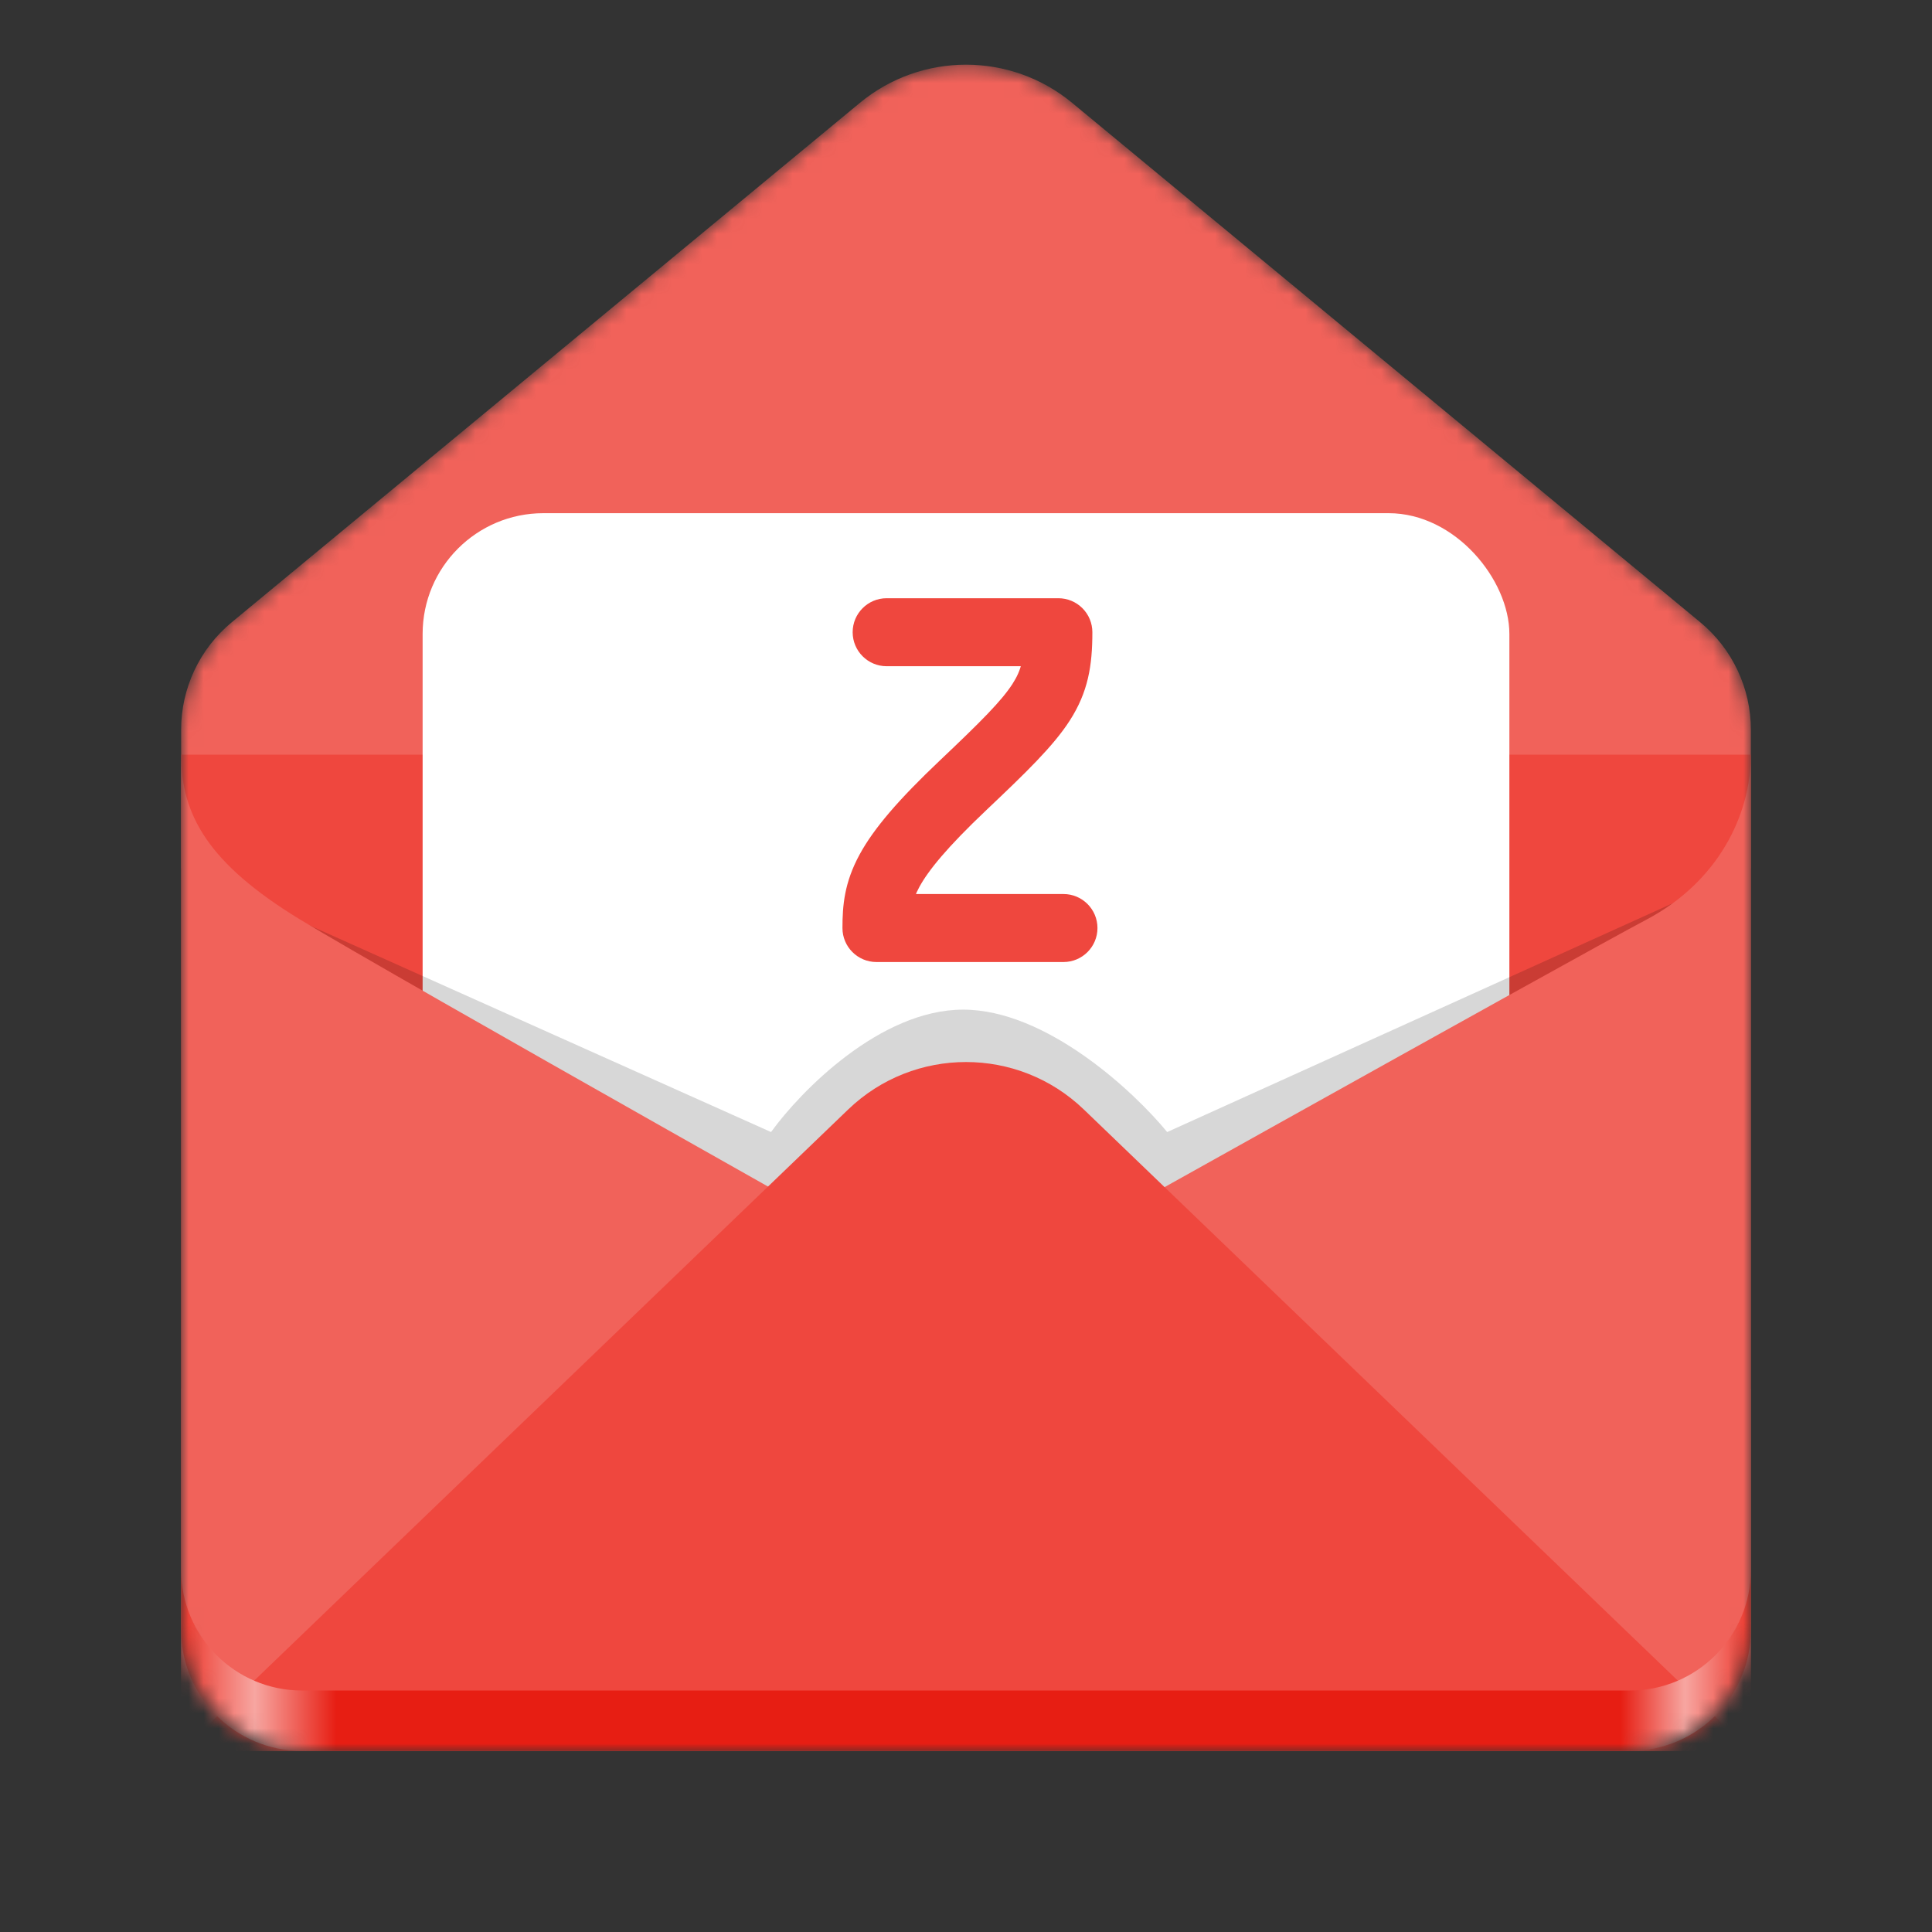 <svg width="128" height="128" viewBox="0 0 128 128" fill="none" xmlns="http://www.w3.org/2000/svg">
<rect x="0" y="0" width="128" height="128" fill="#333333" stroke="none"/>
<mask id="mask0" mask-type="alpha" maskUnits="userSpaceOnUse" x="12" y="4" width="104" height="112">
<path d="M12 48.347C12 45.594 13.228 42.984 15.35 41.23L56.966 6.817C61.048 3.441 66.952 3.441 71.034 6.817L112.648 41.228C114.771 42.984 116 45.595 116 48.349V107.665C116 112.268 112.268 116 107.665 116H20.335C15.732 116 12 112.268 12 107.665V48.347Z" fill="#F1625A"/>
</mask>
<g mask="url(#mask0)">
<path d="M12 48.347C12 45.594 13.228 42.984 15.35 41.23L56.966 6.817C61.048 3.441 66.952 3.441 71.034 6.817L112.648 41.228C114.771 42.984 116 45.595 116 48.349V107.665C116 112.268 112.268 116 107.665 116H20.335C15.732 116 12 112.268 12 107.665V48.347Z" fill="#F1625A"/>
<rect x="12" y="50" width="104" height="66" fill="#EF473E"/>
<rect x="28" y="34" width="72" height="62" rx="8" fill="white"/>
<path d="M77.328 75.001L116 57.5V92.009H12V57.5L51.084 75.001C53.037 72.298 58.315 66.891 63.812 66.891C69.309 66.891 75.113 72.298 77.328 75.001Z" fill="black" fill-opacity="0.16"/>
<path d="M19.884 60.922C13.802 57.215 12 54 12 50V116H116V50C116 54 113.822 58.421 109.091 60.922C104.36 63.422 64 86 64 86C64 86 25.967 64.628 19.884 60.922Z" fill="#F1625A"/>
<path d="M56.193 73.507L12 116H116L71.807 73.507C67.447 69.314 60.553 69.314 56.193 73.507Z" fill="#EF473E"/>
<path d="M58.743 39.634C57.499 39.634 56.491 40.642 56.491 41.886C56.491 43.13 57.499 44.139 58.743 44.139V39.634ZM70.12 41.886H72.372C72.372 41.289 72.135 40.716 71.712 40.294C71.29 39.871 70.717 39.634 70.12 39.634V41.886ZM58.068 61.485L55.815 61.485C55.815 62.729 56.824 63.737 58.068 63.737V61.485ZM70.457 63.737C71.701 63.737 72.71 62.729 72.71 61.485C72.71 60.241 71.701 59.232 70.457 59.232V63.737ZM58.743 41.886C58.743 44.139 58.743 44.139 58.743 44.139C58.743 44.139 58.744 44.139 58.744 44.139C58.788 44.139 58.7 44.139 58.745 44.139C58.832 44.139 58.66 44.139 58.748 44.139C58.915 44.139 58.59 44.139 58.76 44.139C58.919 44.139 58.619 44.139 58.781 44.139C58.932 44.139 58.655 44.139 58.809 44.139C58.953 44.139 58.699 44.139 58.846 44.139C58.982 44.139 58.751 44.139 58.89 44.139C59.019 44.139 58.81 44.139 58.942 44.139C59.064 44.139 58.876 44.139 59.001 44.139C59.117 44.139 58.95 44.139 59.068 44.139C59.177 44.139 59.03 44.139 59.142 44.139C59.34 44.139 59.104 44.139 59.311 44.139C59.485 44.139 59.323 44.139 59.507 44.139C59.66 44.139 59.567 44.139 59.729 44.139C60.106 44.139 60.358 44.139 60.858 44.139C60.976 44.139 61.407 44.139 61.551 44.139C61.625 44.139 62.223 44.139 62.32 44.139C62.346 44.139 62.698 44.139 62.729 44.139C62.747 44.139 63.13 44.139 63.154 44.139C63.165 44.139 63.577 44.139 63.593 44.139C63.599 44.139 64.035 44.139 64.045 44.139C64.046 44.139 64.504 44.139 64.51 44.139C64.51 44.139 64.627 44.139 64.628 44.139C64.638 44.139 64.647 44.139 64.657 44.139C64.667 44.139 64.677 44.139 64.687 44.139C64.697 44.139 64.707 44.139 64.717 44.139C64.727 44.139 64.736 44.139 64.746 44.139C64.756 44.139 64.766 44.139 64.776 44.139C64.786 44.139 64.796 44.139 64.806 44.139C64.816 44.139 64.826 44.139 64.836 44.139C64.846 44.139 64.856 44.139 64.866 44.139C64.876 44.139 64.885 44.139 64.895 44.139C64.906 44.139 64.915 44.139 64.925 44.139C64.936 44.139 64.945 44.139 64.956 44.139C64.966 44.139 64.975 44.139 64.986 44.139C64.996 44.139 65.006 44.139 65.016 44.139C65.026 44.139 65.036 44.139 65.046 44.139C65.056 44.139 65.066 44.139 65.076 44.139C65.086 44.139 65.096 44.139 65.106 44.139C65.116 44.139 65.126 44.139 65.136 44.139C65.146 44.139 65.156 44.139 65.167 44.139C65.177 44.139 65.187 44.139 65.197 44.139C65.207 44.139 65.217 44.139 65.227 44.139C65.237 44.139 65.248 44.139 65.258 44.139C65.268 44.139 65.278 44.139 65.288 44.139C65.298 44.139 65.308 44.139 65.319 44.139C65.329 44.139 65.339 44.139 65.349 44.139C65.359 44.139 65.369 44.139 65.379 44.139C65.39 44.139 65.4 44.139 65.41 44.139C65.42 44.139 65.43 44.139 65.441 44.139C65.451 44.139 65.461 44.139 65.471 44.139C65.481 44.139 65.492 44.139 65.502 44.139C65.512 44.139 65.522 44.139 65.533 44.139C65.543 44.139 65.553 44.139 65.563 44.139C65.574 44.139 65.584 44.139 65.594 44.139C65.605 44.139 65.615 44.139 65.625 44.139C65.635 44.139 65.646 44.139 65.656 44.139C65.666 44.139 65.677 44.139 65.687 44.139C65.697 44.139 65.707 44.139 65.718 44.139C65.728 44.139 65.738 44.139 65.749 44.139C65.759 44.139 65.769 44.139 65.78 44.139C65.79 44.139 65.8 44.139 65.811 44.139C65.821 44.139 65.831 44.139 65.842 44.139C65.852 44.139 65.862 44.139 65.873 44.139C65.883 44.139 65.893 44.139 65.904 44.139C65.914 44.139 65.925 44.139 65.935 44.139C65.945 44.139 65.956 44.139 65.966 44.139C65.977 44.139 65.987 44.139 65.997 44.139C66.008 44.139 66.018 44.139 66.029 44.139C66.039 44.139 66.049 44.139 66.06 44.139C66.07 44.139 66.081 44.139 66.091 44.139C66.102 44.139 66.112 44.139 66.122 44.139C66.133 44.139 66.143 44.139 66.154 44.139C66.164 44.139 66.175 44.139 66.185 44.139C66.196 44.139 66.206 44.139 66.217 44.139C66.227 44.139 66.237 44.139 66.248 44.139C66.258 44.139 66.269 44.139 66.279 44.139C66.29 44.139 66.3 44.139 66.311 44.139C66.322 44.139 66.332 44.139 66.343 44.139C66.353 44.139 66.364 44.139 66.374 44.139C66.385 44.139 66.395 44.139 66.406 44.139C66.416 44.139 66.427 44.139 66.437 44.139C66.448 44.139 66.458 44.139 66.469 44.139C66.479 44.139 66.49 44.139 66.501 44.139C66.511 44.139 66.522 44.139 66.532 44.139C66.543 44.139 66.553 44.139 66.564 44.139C66.575 44.139 66.585 44.139 66.596 44.139C66.606 44.139 66.617 44.139 66.627 44.139C66.638 44.139 66.649 44.139 66.659 44.139C66.67 44.139 66.68 44.139 66.691 44.139C66.702 44.139 66.712 44.139 66.723 44.139C66.734 44.139 66.744 44.139 66.755 44.139C66.765 44.139 66.776 44.139 66.787 44.139C66.797 44.139 66.808 44.139 66.819 44.139C66.829 44.139 66.84 44.139 66.85 44.139C66.861 44.139 66.872 44.139 66.882 44.139C66.893 44.139 66.904 44.139 66.914 44.139C66.925 44.139 66.936 44.139 66.946 44.139C66.957 44.139 66.968 44.139 66.978 44.139C66.989 44.139 67 44.139 67.01 44.139C67.021 44.139 67.032 44.139 67.043 44.139C67.053 44.139 67.064 44.139 67.075 44.139C67.085 44.139 67.096 44.139 67.107 44.139C67.118 44.139 67.128 44.139 67.139 44.139C67.15 44.139 67.16 44.139 67.171 44.139C67.182 44.139 67.192 44.139 67.203 44.139C67.214 44.139 67.225 44.139 67.235 44.139C67.246 44.139 67.257 44.139 67.268 44.139C67.278 44.139 67.289 44.139 67.3 44.139C67.311 44.139 67.321 44.139 67.332 44.139C67.343 44.139 67.354 44.139 67.364 44.139C67.375 44.139 67.386 44.139 67.397 44.139C67.407 44.139 67.418 44.139 67.429 44.139C67.44 44.139 67.451 44.139 67.461 44.139C67.472 44.139 67.483 44.139 67.494 44.139C67.504 44.139 67.515 44.139 67.526 44.139C67.537 44.139 67.548 44.139 67.558 44.139C67.569 44.139 67.58 44.139 67.591 44.139C67.602 44.139 67.612 44.139 67.623 44.139C67.634 44.139 67.645 44.139 67.656 44.139C67.667 44.139 67.677 44.139 67.688 44.139C67.699 44.139 67.71 44.139 67.721 44.139C67.732 44.139 67.742 44.139 67.753 44.139C67.764 44.139 67.775 44.139 67.786 44.139C67.797 44.139 67.807 44.139 67.818 44.139C67.829 44.139 67.84 44.139 67.851 44.139C67.862 44.139 67.873 44.139 67.883 44.139C67.894 44.139 67.905 44.139 67.916 44.139C67.927 44.139 67.938 44.139 67.949 44.139C67.959 44.139 67.97 44.139 67.981 44.139C67.992 44.139 68.003 44.139 68.014 44.139C68.025 44.139 68.035 44.139 68.046 44.139C68.057 44.139 68.068 44.139 68.079 44.139C68.09 44.139 68.101 44.139 68.112 44.139C68.123 44.139 68.133 44.139 68.144 44.139C68.155 44.139 68.166 44.139 68.177 44.139C68.188 44.139 68.199 44.139 68.21 44.139C68.221 44.139 68.232 44.139 68.243 44.139C68.253 44.139 68.264 44.139 68.275 44.139C68.286 44.139 68.297 44.139 68.308 44.139C68.319 44.139 68.33 44.139 68.341 44.139C68.352 44.139 68.363 44.139 68.374 44.139C68.384 44.139 68.395 44.139 68.406 44.139C68.417 44.139 68.428 44.139 68.439 44.139C68.45 44.139 68.461 44.139 68.472 44.139C68.483 44.139 68.494 44.139 68.505 44.139C68.516 44.139 68.526 44.139 68.537 44.139C68.548 44.139 68.559 44.139 68.57 44.139C68.581 44.139 68.592 44.139 68.603 44.139C68.614 44.139 68.625 44.139 68.636 44.139C68.647 44.139 68.658 44.139 68.669 44.139C68.68 44.139 68.691 44.139 68.702 44.139C68.713 44.139 68.724 44.139 68.735 44.139C68.746 44.139 68.757 44.139 68.767 44.139C68.778 44.139 68.789 44.139 68.8 44.139C68.811 44.139 68.822 44.139 68.833 44.139C68.844 44.139 68.855 44.139 68.866 44.139C68.877 44.139 68.888 44.139 68.899 44.139C68.91 44.139 68.921 44.139 68.932 44.139C68.943 44.139 68.954 44.139 68.965 44.139C68.976 44.139 68.987 44.139 68.998 44.139C69.009 44.139 69.02 44.139 69.031 44.139C69.042 44.139 69.053 44.139 69.064 44.139C69.075 44.139 69.086 44.139 69.097 44.139C69.108 44.139 69.119 44.139 69.13 44.139C69.141 44.139 69.152 44.139 69.163 44.139C69.174 44.139 69.184 44.139 69.195 44.139C69.207 44.139 69.218 44.139 69.228 44.139C69.24 44.139 69.251 44.139 69.261 44.139C69.272 44.139 69.284 44.139 69.294 44.139C69.305 44.139 69.316 44.139 69.327 44.139C69.338 44.139 69.349 44.139 69.36 44.139C69.371 44.139 69.382 44.139 69.393 44.139C69.404 44.139 69.415 44.139 69.426 44.139C69.437 44.139 69.448 44.139 69.459 44.139C69.47 44.139 69.481 44.139 69.492 44.139C69.503 44.139 69.514 44.139 69.525 44.139C69.536 44.139 69.547 44.139 69.558 44.139C69.569 44.139 69.58 44.139 69.591 44.139C69.592 44.139 70.119 44.139 70.12 44.139V39.634C70.119 39.634 69.592 39.634 69.591 39.634C69.58 39.634 69.569 39.634 69.558 39.634C69.547 39.634 69.536 39.634 69.525 39.634C69.514 39.634 69.503 39.634 69.492 39.634C69.481 39.634 69.47 39.634 69.459 39.634C69.448 39.634 69.437 39.634 69.426 39.634C69.415 39.634 69.404 39.634 69.393 39.634C69.382 39.634 69.371 39.634 69.36 39.634C69.349 39.634 69.338 39.634 69.327 39.634C69.316 39.634 69.305 39.634 69.294 39.634C69.284 39.634 69.272 39.634 69.261 39.634C69.251 39.634 69.24 39.634 69.228 39.634C69.218 39.634 69.207 39.634 69.195 39.634C69.184 39.634 69.174 39.634 69.163 39.634C69.152 39.634 69.141 39.634 69.13 39.634C69.119 39.634 69.108 39.634 69.097 39.634C69.086 39.634 69.075 39.634 69.064 39.634C69.053 39.634 69.042 39.634 69.031 39.634C69.02 39.634 69.009 39.634 68.998 39.634C68.987 39.634 68.976 39.634 68.965 39.634C68.954 39.634 68.943 39.634 68.932 39.634C68.921 39.634 68.91 39.634 68.899 39.634C68.888 39.634 68.877 39.634 68.866 39.634C68.855 39.634 68.844 39.634 68.833 39.634C68.822 39.634 68.811 39.634 68.8 39.634C68.789 39.634 68.778 39.634 68.767 39.634C68.757 39.634 68.746 39.634 68.735 39.634C68.724 39.634 68.713 39.634 68.702 39.634C68.691 39.634 68.68 39.634 68.669 39.634C68.658 39.634 68.647 39.634 68.636 39.634C68.625 39.634 68.614 39.634 68.603 39.634C68.592 39.634 68.581 39.634 68.57 39.634C68.559 39.634 68.548 39.634 68.537 39.634C68.526 39.634 68.516 39.634 68.505 39.634C68.494 39.634 68.483 39.634 68.472 39.634C68.461 39.634 68.45 39.634 68.439 39.634C68.428 39.634 68.417 39.634 68.406 39.634C68.395 39.634 68.384 39.634 68.374 39.634C68.363 39.634 68.352 39.634 68.341 39.634C68.33 39.634 68.319 39.634 68.308 39.634C68.297 39.634 68.286 39.634 68.275 39.634C68.264 39.634 68.253 39.634 68.243 39.634C68.232 39.634 68.221 39.634 68.21 39.634C68.199 39.634 68.188 39.634 68.177 39.634C68.166 39.634 68.155 39.634 68.144 39.634C68.133 39.634 68.123 39.634 68.112 39.634C68.101 39.634 68.09 39.634 68.079 39.634C68.068 39.634 68.057 39.634 68.046 39.634C68.035 39.634 68.025 39.634 68.014 39.634C68.003 39.634 67.992 39.634 67.981 39.634C67.97 39.634 67.959 39.634 67.949 39.634C67.938 39.634 67.927 39.634 67.916 39.634C67.905 39.634 67.894 39.634 67.883 39.634C67.873 39.634 67.862 39.634 67.851 39.634C67.84 39.634 67.829 39.634 67.818 39.634C67.807 39.634 67.797 39.634 67.786 39.634C67.775 39.634 67.764 39.634 67.753 39.634C67.742 39.634 67.732 39.634 67.721 39.634C67.71 39.634 67.699 39.634 67.688 39.634C67.677 39.634 67.667 39.634 67.656 39.634C67.645 39.634 67.634 39.634 67.623 39.634C67.612 39.634 67.602 39.634 67.591 39.634C67.58 39.634 67.569 39.634 67.558 39.634C67.548 39.634 67.537 39.634 67.526 39.634C67.515 39.634 67.504 39.634 67.494 39.634C67.483 39.634 67.472 39.634 67.461 39.634C67.451 39.634 67.44 39.634 67.429 39.634C67.418 39.634 67.407 39.634 67.397 39.634C67.386 39.634 67.375 39.634 67.364 39.634C67.354 39.634 67.343 39.634 67.332 39.634C67.321 39.634 67.311 39.634 67.3 39.634C67.289 39.634 67.278 39.634 67.268 39.634C67.257 39.634 67.246 39.634 67.235 39.634C67.225 39.634 67.214 39.634 67.203 39.634C67.192 39.634 67.182 39.634 67.171 39.634C67.16 39.634 67.15 39.634 67.139 39.634C67.128 39.634 67.118 39.634 67.107 39.634C67.096 39.634 67.085 39.634 67.075 39.634C67.064 39.634 67.053 39.634 67.043 39.634C67.032 39.634 67.021 39.634 67.01 39.634C67 39.634 66.989 39.634 66.978 39.634C66.968 39.634 66.957 39.634 66.946 39.634C66.936 39.634 66.925 39.634 66.914 39.634C66.904 39.634 66.893 39.634 66.882 39.634C66.872 39.634 66.861 39.634 66.85 39.634C66.84 39.634 66.829 39.634 66.819 39.634C66.808 39.634 66.797 39.634 66.787 39.634C66.776 39.634 66.765 39.634 66.755 39.634C66.744 39.634 66.734 39.634 66.723 39.634C66.712 39.634 66.702 39.634 66.691 39.634C66.68 39.634 66.67 39.634 66.659 39.634C66.649 39.634 66.638 39.634 66.627 39.634C66.617 39.634 66.606 39.634 66.596 39.634C66.585 39.634 66.575 39.634 66.564 39.634C66.553 39.634 66.543 39.634 66.532 39.634C66.522 39.634 66.511 39.634 66.501 39.634C66.49 39.634 66.479 39.634 66.469 39.634C66.458 39.634 66.448 39.634 66.437 39.634C66.427 39.634 66.416 39.634 66.406 39.634C66.395 39.634 66.385 39.634 66.374 39.634C66.364 39.634 66.353 39.634 66.343 39.634C66.332 39.634 66.322 39.634 66.311 39.634C66.3 39.634 66.29 39.634 66.279 39.634C66.269 39.634 66.258 39.634 66.248 39.634C66.237 39.634 66.227 39.634 66.217 39.634C66.206 39.634 66.196 39.634 66.185 39.634C66.175 39.634 66.164 39.634 66.154 39.634C66.143 39.634 66.133 39.634 66.122 39.634C66.112 39.634 66.102 39.634 66.091 39.634C66.081 39.634 66.07 39.634 66.06 39.634C66.049 39.634 66.039 39.634 66.029 39.634C66.018 39.634 66.008 39.634 65.997 39.634C65.987 39.634 65.977 39.634 65.966 39.634C65.956 39.634 65.945 39.634 65.935 39.634C65.925 39.634 65.914 39.634 65.904 39.634C65.893 39.634 65.883 39.634 65.873 39.634C65.862 39.634 65.852 39.634 65.842 39.634C65.831 39.634 65.821 39.634 65.811 39.634C65.8 39.634 65.79 39.634 65.78 39.634C65.769 39.634 65.759 39.634 65.749 39.634C65.738 39.634 65.728 39.634 65.718 39.634C65.707 39.634 65.697 39.634 65.687 39.634C65.677 39.634 65.666 39.634 65.656 39.634C65.646 39.634 65.635 39.634 65.625 39.634C65.615 39.634 65.605 39.634 65.594 39.634C65.584 39.634 65.574 39.634 65.563 39.634C65.553 39.634 65.543 39.634 65.533 39.634C65.522 39.634 65.512 39.634 65.502 39.634C65.492 39.634 65.481 39.634 65.471 39.634C65.461 39.634 65.451 39.634 65.441 39.634C65.43 39.634 65.42 39.634 65.41 39.634C65.4 39.634 65.39 39.634 65.379 39.634C65.369 39.634 65.359 39.634 65.349 39.634C65.339 39.634 65.329 39.634 65.319 39.634C65.308 39.634 65.298 39.634 65.288 39.634C65.278 39.634 65.268 39.634 65.258 39.634C65.248 39.634 65.237 39.634 65.227 39.634C65.217 39.634 65.207 39.634 65.197 39.634C65.187 39.634 65.177 39.634 65.167 39.634C65.156 39.634 65.146 39.634 65.136 39.634C65.126 39.634 65.116 39.634 65.106 39.634C65.096 39.634 65.086 39.634 65.076 39.634C65.066 39.634 65.056 39.634 65.046 39.634C65.036 39.634 65.026 39.634 65.016 39.634C65.006 39.634 64.996 39.634 64.986 39.634C64.975 39.634 64.966 39.634 64.956 39.634C64.945 39.634 64.936 39.634 64.925 39.634C64.915 39.634 64.906 39.634 64.895 39.634C64.885 39.634 64.876 39.634 64.866 39.634C64.856 39.634 64.846 39.634 64.836 39.634C64.826 39.634 64.816 39.634 64.806 39.634C64.796 39.634 64.786 39.634 64.776 39.634C64.766 39.634 64.756 39.634 64.746 39.634C64.736 39.634 64.727 39.634 64.717 39.634C64.707 39.634 64.697 39.634 64.687 39.634C64.677 39.634 64.667 39.634 64.657 39.634C64.647 39.634 64.638 39.634 64.628 39.634C64.627 39.634 64.51 39.634 64.51 39.634C64.504 39.634 64.046 39.634 64.045 39.634C64.035 39.634 63.599 39.634 63.593 39.634C63.577 39.634 63.165 39.634 63.154 39.634C63.13 39.634 62.747 39.634 62.729 39.634C62.698 39.634 62.346 39.634 62.32 39.634C62.223 39.634 61.625 39.634 61.551 39.634C61.407 39.634 60.976 39.634 60.858 39.634C60.358 39.634 60.106 39.634 59.729 39.634C59.567 39.634 59.66 39.634 59.507 39.634C59.323 39.634 59.485 39.634 59.311 39.634C59.104 39.634 59.34 39.634 59.142 39.634C59.03 39.634 59.177 39.634 59.068 39.634C58.95 39.634 59.117 39.634 59.001 39.634C58.876 39.634 59.064 39.634 58.942 39.634C58.81 39.634 59.019 39.634 58.89 39.634C58.751 39.634 58.982 39.634 58.846 39.634C58.699 39.634 58.953 39.634 58.809 39.634C58.655 39.634 58.932 39.634 58.781 39.634C58.619 39.634 58.919 39.634 58.76 39.634C58.59 39.634 58.915 39.634 58.748 39.634C58.66 39.634 58.832 39.634 58.745 39.634C58.7 39.634 58.788 39.634 58.744 39.634C58.744 39.634 58.743 39.634 58.743 39.634C58.743 39.634 58.743 39.634 58.743 41.886ZM58.068 63.737C58.078 63.737 58.088 63.737 58.098 63.737C58.108 63.737 58.118 63.737 58.128 63.737C58.139 63.737 58.149 63.737 58.159 63.737C58.169 63.737 58.179 63.737 58.189 63.737C58.2 63.737 58.21 63.737 58.22 63.737C58.23 63.737 58.24 63.737 58.251 63.737C58.261 63.737 58.271 63.737 58.281 63.737C58.291 63.737 58.302 63.737 58.312 63.737C58.322 63.737 58.332 63.737 58.343 63.737C58.353 63.737 58.363 63.737 58.373 63.737C58.384 63.737 58.394 63.737 58.404 63.737C58.415 63.737 58.425 63.737 58.435 63.737C58.445 63.737 58.456 63.737 58.466 63.737C58.476 63.737 58.487 63.737 58.497 63.737C58.507 63.737 58.518 63.737 58.528 63.737C58.538 63.737 58.549 63.737 58.559 63.737C58.569 63.737 58.58 63.737 58.59 63.737C58.6 63.737 58.611 63.737 58.621 63.737C58.632 63.737 58.642 63.737 58.652 63.737C58.663 63.737 58.673 63.737 58.684 63.737C58.694 63.737 58.704 63.737 58.715 63.737C58.725 63.737 58.736 63.737 58.746 63.737C58.756 63.737 58.767 63.737 58.777 63.737C58.788 63.737 58.798 63.737 58.809 63.737C58.819 63.737 58.83 63.737 58.84 63.737C58.85 63.737 58.861 63.737 58.871 63.737C58.882 63.737 58.892 63.737 58.903 63.737C58.913 63.737 58.924 63.737 58.934 63.737C58.945 63.737 58.955 63.737 58.966 63.737C58.976 63.737 58.987 63.737 58.997 63.737C59.008 63.737 59.019 63.737 59.029 63.737C59.039 63.737 59.05 63.737 59.061 63.737C59.071 63.737 59.082 63.737 59.092 63.737C59.103 63.737 59.113 63.737 59.124 63.737C59.135 63.737 59.145 63.737 59.156 63.737C59.166 63.737 59.177 63.737 59.187 63.737C59.198 63.737 59.209 63.737 59.219 63.737C59.23 63.737 59.24 63.737 59.251 63.737C59.262 63.737 59.272 63.737 59.283 63.737C59.293 63.737 59.304 63.737 59.315 63.737C59.325 63.737 59.336 63.737 59.347 63.737C59.357 63.737 59.368 63.737 59.379 63.737C59.389 63.737 59.4 63.737 59.41 63.737C59.421 63.737 59.432 63.737 59.443 63.737C59.453 63.737 59.464 63.737 59.474 63.737C59.485 63.737 59.496 63.737 59.507 63.737C59.517 63.737 59.528 63.737 59.539 63.737C59.549 63.737 59.56 63.737 59.571 63.737C59.581 63.737 59.592 63.737 59.603 63.737C59.614 63.737 59.624 63.737 59.635 63.737C59.646 63.737 59.656 63.737 59.667 63.737C59.678 63.737 59.689 63.737 59.699 63.737C59.71 63.737 59.721 63.737 59.732 63.737C59.742 63.737 59.753 63.737 59.764 63.737C59.775 63.737 59.785 63.737 59.796 63.737C59.807 63.737 59.818 63.737 59.828 63.737C59.839 63.737 59.85 63.737 59.861 63.737C59.871 63.737 59.882 63.737 59.893 63.737C59.904 63.737 59.915 63.737 59.925 63.737C59.936 63.737 59.947 63.737 59.958 63.737C59.969 63.737 59.979 63.737 59.99 63.737C60.001 63.737 60.012 63.737 60.023 63.737C60.033 63.737 60.044 63.737 60.055 63.737C60.066 63.737 60.077 63.737 60.088 63.737C60.098 63.737 60.109 63.737 60.12 63.737C60.131 63.737 60.142 63.737 60.153 63.737C60.163 63.737 60.174 63.737 60.185 63.737C60.196 63.737 60.207 63.737 60.218 63.737C60.228 63.737 60.239 63.737 60.25 63.737C60.261 63.737 60.272 63.737 60.283 63.737C60.294 63.737 60.304 63.737 60.315 63.737C60.326 63.737 60.337 63.737 60.348 63.737C60.359 63.737 60.37 63.737 60.381 63.737C60.392 63.737 60.402 63.737 60.413 63.737C60.424 63.737 60.435 63.737 60.446 63.737C60.457 63.737 60.468 63.737 60.479 63.737C60.49 63.737 60.501 63.737 60.511 63.737C60.522 63.737 60.533 63.737 60.544 63.737C60.555 63.737 60.566 63.737 60.577 63.737C60.588 63.737 60.599 63.737 60.61 63.737C60.62 63.737 60.631 63.737 60.642 63.737C60.653 63.737 60.664 63.737 60.675 63.737C60.686 63.737 60.697 63.737 60.708 63.737C60.719 63.737 60.73 63.737 60.741 63.737C60.752 63.737 60.763 63.737 60.773 63.737C60.784 63.737 60.795 63.737 60.806 63.737C60.817 63.737 60.828 63.737 60.839 63.737C60.85 63.737 60.861 63.737 60.872 63.737C60.883 63.737 60.894 63.737 60.905 63.737C60.916 63.737 60.927 63.737 60.938 63.737C60.949 63.737 60.96 63.737 60.971 63.737C60.981 63.737 60.992 63.737 61.003 63.737C61.014 63.737 61.025 63.737 61.036 63.737C61.047 63.737 61.058 63.737 61.069 63.737C61.08 63.737 61.091 63.737 61.102 63.737C61.113 63.737 61.124 63.737 61.135 63.737C61.146 63.737 61.157 63.737 61.168 63.737C61.179 63.737 61.19 63.737 61.201 63.737C61.212 63.737 61.223 63.737 61.234 63.737C61.245 63.737 61.256 63.737 61.267 63.737C61.278 63.737 61.289 63.737 61.3 63.737C61.311 63.737 61.322 63.737 61.333 63.737C61.343 63.737 61.355 63.737 61.365 63.737C61.377 63.737 61.388 63.737 61.398 63.737C61.409 63.737 61.42 63.737 61.431 63.737C61.442 63.737 61.453 63.737 61.464 63.737C61.475 63.737 61.486 63.737 61.497 63.737C61.508 63.737 61.519 63.737 61.53 63.737C61.541 63.737 61.552 63.737 61.563 63.737C61.574 63.737 61.585 63.737 61.596 63.737C61.607 63.737 61.618 63.737 61.629 63.737C61.64 63.737 61.651 63.737 61.662 63.737C61.673 63.737 61.684 63.737 61.695 63.737C61.706 63.737 61.717 63.737 61.728 63.737C61.739 63.737 61.75 63.737 61.761 63.737C61.772 63.737 61.783 63.737 61.794 63.737C61.805 63.737 61.816 63.737 61.827 63.737C61.838 63.737 61.849 63.737 61.86 63.737C61.871 63.737 61.882 63.737 61.893 63.737C61.904 63.737 61.915 63.737 61.926 63.737C61.937 63.737 61.948 63.737 61.959 63.737C61.97 63.737 61.981 63.737 61.992 63.737C62.003 63.737 62.014 63.737 62.025 63.737C62.036 63.737 62.047 63.737 62.058 63.737C62.069 63.737 62.08 63.737 62.091 63.737C62.102 63.737 62.112 63.737 62.123 63.737C62.135 63.737 62.145 63.737 62.156 63.737C62.167 63.737 62.178 63.737 62.189 63.737C62.2 63.737 62.211 63.737 62.222 63.737C62.233 63.737 62.244 63.737 62.255 63.737C62.266 63.737 62.277 63.737 62.288 63.737C62.299 63.737 62.31 63.737 62.321 63.737C62.332 63.737 62.343 63.737 62.354 63.737C62.365 63.737 62.376 63.737 62.387 63.737C62.398 63.737 62.409 63.737 62.42 63.737C62.431 63.737 62.441 63.737 62.452 63.737C62.463 63.737 62.474 63.737 62.485 63.737C62.496 63.737 62.507 63.737 62.518 63.737C62.529 63.737 62.54 63.737 62.551 63.737C62.562 63.737 62.573 63.737 62.584 63.737C62.595 63.737 62.606 63.737 62.617 63.737C62.627 63.737 62.638 63.737 62.649 63.737C62.66 63.737 62.671 63.737 62.682 63.737C62.693 63.737 62.704 63.737 62.715 63.737C62.726 63.737 62.737 63.737 62.748 63.737C62.759 63.737 62.77 63.737 62.78 63.737C62.791 63.737 62.802 63.737 62.813 63.737C62.824 63.737 62.835 63.737 62.846 63.737C62.857 63.737 62.868 63.737 62.879 63.737C62.889 63.737 62.9 63.737 62.911 63.737C62.922 63.737 62.933 63.737 62.944 63.737C62.955 63.737 62.966 63.737 62.977 63.737C62.987 63.737 62.998 63.737 63.009 63.737C63.02 63.737 63.031 63.737 63.042 63.737C63.053 63.737 63.063 63.737 63.074 63.737C63.085 63.737 63.096 63.737 63.107 63.737C63.118 63.737 63.129 63.737 63.139 63.737C63.15 63.737 63.161 63.737 63.172 63.737C63.183 63.737 63.194 63.737 63.205 63.737C63.215 63.737 63.226 63.737 63.237 63.737C63.248 63.737 63.259 63.737 63.27 63.737C63.28 63.737 63.291 63.737 63.302 63.737C63.313 63.737 63.324 63.737 63.334 63.737C63.345 63.737 63.356 63.737 63.367 63.737C63.378 63.737 63.389 63.737 63.399 63.737C63.41 63.737 63.421 63.737 63.432 63.737C63.443 63.737 63.453 63.737 63.464 63.737C63.475 63.737 63.486 63.737 63.496 63.737C63.507 63.737 63.518 63.737 63.529 63.737C63.539 63.737 63.55 63.737 63.561 63.737C63.572 63.737 63.583 63.737 63.593 63.737C63.604 63.737 63.615 63.737 63.626 63.737C63.636 63.737 63.647 63.737 63.658 63.737C63.669 63.737 63.679 63.737 63.69 63.737C63.701 63.737 63.711 63.737 63.722 63.737C63.733 63.737 63.744 63.737 63.754 63.737C63.765 63.737 63.776 63.737 63.786 63.737C63.797 63.737 63.808 63.737 63.819 63.737C63.829 63.737 63.84 63.737 63.85 63.737C63.861 63.737 63.872 63.737 63.883 63.737C63.893 63.737 63.904 63.737 63.915 63.737C63.925 63.737 63.936 63.737 63.947 63.737C63.957 63.737 63.968 63.737 63.978 63.737C63.989 63.737 64 63.737 64.01 63.737C64.021 63.737 64.032 63.737 64.042 63.737C64.053 63.737 64.064 63.737 64.074 63.737C64.085 63.737 64.095 63.737 64.106 63.737C64.117 63.737 64.127 63.737 64.138 63.737C64.148 63.737 64.159 63.737 64.17 63.737C64.18 63.737 64.191 63.737 64.201 63.737C64.212 63.737 64.222 63.737 64.233 63.737C64.244 63.737 64.254 63.737 64.265 63.737C64.275 63.737 64.286 63.737 64.296 63.737C64.307 63.737 64.317 63.737 64.328 63.737C64.338 63.737 64.349 63.737 64.359 63.737C64.37 63.737 64.381 63.737 64.391 63.737C64.402 63.737 64.412 63.737 64.423 63.737C64.433 63.737 64.444 63.737 64.454 63.737C64.465 63.737 64.475 63.737 64.486 63.737C64.496 63.737 64.506 63.737 64.517 63.737C64.527 63.737 64.538 63.737 64.548 63.737C64.559 63.737 64.569 63.737 64.58 63.737C64.59 63.737 64.6 63.737 64.611 63.737C64.621 63.737 64.632 63.737 64.642 63.737C64.653 63.737 64.663 63.737 64.673 63.737C64.684 63.737 64.694 63.737 64.704 63.737C64.715 63.737 64.725 63.737 64.736 63.737C64.746 63.737 64.756 63.737 64.767 63.737C64.777 63.737 64.787 63.737 64.798 63.737C64.808 63.737 64.819 63.737 64.829 63.737C64.839 63.737 64.85 63.737 64.86 63.737C64.87 63.737 64.88 63.737 64.891 63.737C64.901 63.737 64.911 63.737 64.922 63.737C64.932 63.737 64.942 63.737 64.953 63.737C64.963 63.737 64.973 63.737 64.983 63.737C64.994 63.737 65.004 63.737 65.014 63.737C65.024 63.737 65.035 63.737 65.045 63.737C65.055 63.737 65.065 63.737 65.076 63.737C65.086 63.737 65.096 63.737 65.106 63.737C65.116 63.737 65.126 63.737 65.137 63.737C65.147 63.737 65.157 63.737 65.167 63.737C65.177 63.737 65.188 63.737 65.198 63.737C65.208 63.737 65.218 63.737 65.228 63.737C65.238 63.737 65.249 63.737 65.259 63.737C65.269 63.737 65.279 63.737 65.289 63.737C65.299 63.737 65.309 63.737 65.319 63.737C65.329 63.737 65.34 63.737 65.35 63.737C65.36 63.737 65.37 63.737 65.38 63.737C65.39 63.737 65.4 63.737 65.41 63.737C65.42 63.737 65.43 63.737 65.44 63.737C65.45 63.737 65.46 63.737 65.47 63.737C65.48 63.737 65.49 63.737 65.5 63.737C65.51 63.737 65.52 63.737 65.53 63.737C65.54 63.737 65.55 63.737 65.56 63.737C65.57 63.737 65.58 63.737 65.59 63.737C65.6 63.737 65.61 63.737 65.62 63.737C65.63 63.737 65.64 63.737 65.65 63.737C65.66 63.737 65.67 63.737 65.68 63.737C65.689 63.737 65.699 63.737 65.709 63.737C65.719 63.737 65.729 63.737 65.739 63.737C65.749 63.737 65.758 63.737 65.768 63.737C65.778 63.737 65.788 63.737 65.798 63.737C65.808 63.737 65.818 63.737 65.827 63.737C65.837 63.737 65.847 63.737 65.857 63.737C65.867 63.737 65.876 63.737 65.886 63.737C65.896 63.737 65.906 63.737 65.915 63.737C65.925 63.737 65.935 63.737 65.945 63.737C65.954 63.737 65.964 63.737 65.974 63.737C65.984 63.737 65.993 63.737 66.003 63.737C66.013 63.737 66.022 63.737 66.032 63.737C66.042 63.737 66.052 63.737 66.061 63.737C66.071 63.737 66.081 63.737 66.09 63.737C66.1 63.737 66.109 63.737 66.119 63.737C66.129 63.737 66.138 63.737 66.148 63.737C66.157 63.737 66.167 63.737 66.177 63.737C66.186 63.737 66.196 63.737 66.206 63.737C66.215 63.737 66.225 63.737 66.234 63.737C66.244 63.737 66.253 63.737 66.263 63.737C66.272 63.737 66.282 63.737 66.291 63.737C66.301 63.737 66.31 63.737 66.32 63.737C66.329 63.737 66.339 63.737 66.348 63.737C66.358 63.737 66.367 63.737 66.377 63.737C66.386 63.737 66.395 63.737 66.405 63.737C66.414 63.737 66.424 63.737 66.433 63.737C66.443 63.737 66.452 63.737 66.461 63.737C66.471 63.737 66.48 63.737 66.49 63.737C66.499 63.737 66.508 63.737 66.518 63.737C66.527 63.737 66.536 63.737 66.546 63.737C66.555 63.737 66.564 63.737 66.573 63.737C66.583 63.737 66.592 63.737 66.601 63.737C66.611 63.737 66.62 63.737 66.629 63.737C66.638 63.737 66.648 63.737 66.657 63.737C66.666 63.737 66.675 63.737 66.685 63.737C66.694 63.737 66.703 63.737 66.712 63.737C66.721 63.737 66.731 63.737 66.74 63.737C66.749 63.737 66.758 63.737 66.767 63.737C66.776 63.737 66.785 63.737 66.795 63.737C66.804 63.737 66.813 63.737 66.822 63.737C66.831 63.737 66.84 63.737 66.849 63.737C66.858 63.737 66.867 63.737 66.876 63.737C66.885 63.737 66.894 63.737 66.904 63.737C66.913 63.737 66.922 63.737 66.931 63.737C66.94 63.737 66.949 63.737 66.958 63.737C66.967 63.737 66.976 63.737 66.984 63.737C66.993 63.737 67.002 63.737 67.011 63.737C67.02 63.737 67.029 63.737 67.038 63.737C67.047 63.737 67.056 63.737 67.065 63.737C67.074 63.737 67.083 63.737 67.091 63.737C67.1 63.737 67.109 63.737 67.118 63.737C67.127 63.737 67.136 63.737 67.145 63.737C67.153 63.737 67.162 63.737 67.171 63.737C67.18 63.737 67.189 63.737 67.197 63.737C67.206 63.737 67.215 63.737 67.224 63.737C67.232 63.737 67.241 63.737 67.25 63.737C67.258 63.737 67.267 63.737 67.276 63.737C67.285 63.737 67.293 63.737 67.302 63.737C67.311 63.737 67.319 63.737 67.328 63.737C67.337 63.737 67.345 63.737 67.354 63.737C67.362 63.737 67.371 63.737 67.38 63.737C67.388 63.737 67.397 63.737 67.405 63.737C67.414 63.737 67.422 63.737 67.431 63.737C67.44 63.737 67.448 63.737 67.457 63.737C67.465 63.737 67.474 63.737 67.482 63.737C67.491 63.737 67.499 63.737 67.508 63.737C67.516 63.737 67.525 63.737 67.533 63.737C67.541 63.737 67.55 63.737 67.558 63.737C67.567 63.737 67.575 63.737 67.583 63.737C67.592 63.737 67.6 63.737 67.609 63.737C67.617 63.737 67.625 63.737 67.633 63.737C67.642 63.737 67.65 63.737 67.658 63.737C67.667 63.737 67.675 63.737 67.683 63.737C67.692 63.737 67.7 63.737 67.708 63.737C67.716 63.737 67.725 63.737 67.733 63.737C67.741 63.737 67.749 63.737 67.757 63.737C67.766 63.737 67.774 63.737 67.782 63.737C67.79 63.737 67.798 63.737 67.806 63.737C67.814 63.737 67.823 63.737 67.831 63.737C67.839 63.737 67.847 63.737 67.855 63.737C67.863 63.737 67.871 63.737 67.879 63.737C67.887 63.737 67.895 63.737 67.903 63.737C67.911 63.737 67.919 63.737 67.927 63.737C67.935 63.737 67.943 63.737 67.951 63.737C67.959 63.737 67.967 63.737 67.975 63.737C67.983 63.737 67.991 63.737 67.999 63.737C68.007 63.737 68.015 63.737 68.023 63.737C68.031 63.737 68.038 63.737 68.046 63.737C68.054 63.737 68.062 63.737 68.07 63.737C68.078 63.737 68.085 63.737 68.093 63.737C68.101 63.737 68.109 63.737 68.116 63.737C68.124 63.737 68.132 63.737 68.14 63.737C68.147 63.737 68.155 63.737 68.163 63.737C68.171 63.737 68.178 63.737 68.186 63.737C68.194 63.737 68.201 63.737 68.209 63.737C68.216 63.737 68.224 63.737 68.232 63.737C68.239 63.737 68.247 63.737 68.254 63.737C68.262 63.737 68.27 63.737 68.277 63.737C68.285 63.737 68.292 63.737 68.3 63.737C68.307 63.737 68.315 63.737 68.322 63.737C68.33 63.737 68.337 63.737 68.345 63.737C68.352 63.737 68.36 63.737 68.367 63.737C68.374 63.737 68.382 63.737 68.389 63.737C68.397 63.737 68.404 63.737 68.411 63.737C68.419 63.737 68.426 63.737 68.433 63.737C68.441 63.737 68.448 63.737 68.455 63.737C68.463 63.737 68.47 63.737 68.477 63.737C68.484 63.737 68.492 63.737 68.499 63.737C68.506 63.737 68.513 63.737 68.521 63.737C68.528 63.737 68.535 63.737 68.542 63.737C68.549 63.737 68.556 63.737 68.564 63.737C68.571 63.737 68.578 63.737 68.585 63.737C68.592 63.737 68.599 63.737 68.606 63.737C68.613 63.737 68.62 63.737 68.627 63.737C68.634 63.737 68.641 63.737 68.648 63.737C68.655 63.737 68.662 63.737 68.669 63.737C68.676 63.737 68.683 63.737 68.69 63.737C68.697 63.737 68.704 63.737 68.711 63.737C68.718 63.737 68.725 63.737 68.732 63.737C68.739 63.737 68.745 63.737 68.752 63.737C68.759 63.737 68.766 63.737 68.773 63.737C68.779 63.737 68.786 63.737 68.793 63.737C68.8 63.737 68.807 63.737 68.813 63.737C68.82 63.737 68.827 63.737 68.834 63.737C68.84 63.737 68.847 63.737 68.854 63.737C68.86 63.737 68.867 63.737 68.874 63.737C68.88 63.737 68.887 63.737 68.893 63.737C68.9 63.737 68.906 63.737 68.913 63.737C68.92 63.737 68.926 63.737 68.933 63.737C68.939 63.737 68.946 63.737 68.952 63.737C68.959 63.737 68.965 63.737 68.972 63.737C68.978 63.737 68.985 63.737 68.991 63.737C68.997 63.737 69.004 63.737 69.01 63.737C69.017 63.737 69.023 63.737 69.029 63.737C69.036 63.737 69.042 63.737 69.048 63.737C69.055 63.737 69.061 63.737 69.067 63.737C69.073 63.737 69.08 63.737 69.086 63.737C69.092 63.737 69.099 63.737 69.105 63.737C69.111 63.737 69.117 63.737 69.123 63.737C69.129 63.737 69.136 63.737 69.142 63.737C69.148 63.737 69.154 63.737 69.16 63.737C69.166 63.737 69.172 63.737 69.178 63.737C69.184 63.737 69.19 63.737 69.196 63.737C69.202 63.737 69.208 63.737 69.214 63.737C69.22 63.737 69.226 63.737 69.232 63.737C69.238 63.737 69.244 63.737 69.25 63.737C69.256 63.737 69.262 63.737 69.268 63.737C69.274 63.737 69.279 63.737 69.285 63.737C69.291 63.737 69.297 63.737 69.303 63.737C69.309 63.737 69.314 63.737 69.32 63.737C69.326 63.737 69.332 63.737 69.337 63.737C69.343 63.737 69.349 63.737 69.355 63.737C69.36 63.737 69.366 63.737 69.371 63.737C69.377 63.737 69.383 63.737 69.388 63.737C69.394 63.737 69.4 63.737 69.405 63.737C69.411 63.737 69.416 63.737 69.422 63.737C69.427 63.737 69.433 63.737 69.438 63.737C69.444 63.737 69.449 63.737 69.455 63.737C69.46 63.737 69.466 63.737 69.471 63.737C69.477 63.737 69.482 63.737 69.487 63.737C69.493 63.737 69.498 63.737 69.503 63.737C69.509 63.737 69.514 63.737 69.519 63.737C69.525 63.737 69.53 63.737 69.535 63.737C69.54 63.737 69.546 63.737 69.551 63.737C69.556 63.737 69.561 63.737 69.566 63.737C69.572 63.737 69.577 63.737 69.582 63.737C69.587 63.737 69.592 63.737 69.597 63.737C69.602 63.737 69.607 63.737 69.612 63.737C69.618 63.737 69.623 63.737 69.628 63.737C69.633 63.737 69.638 63.737 69.642 63.737C69.647 63.737 69.653 63.737 69.657 63.737C69.662 63.737 69.667 63.737 69.672 63.737C69.677 63.737 69.682 63.737 69.687 63.737C69.692 63.737 69.697 63.737 69.701 63.737C69.706 63.737 69.711 63.737 69.716 63.737C69.72 63.737 69.725 63.737 69.73 63.737C69.735 63.737 69.739 63.737 69.744 63.737C69.749 63.737 69.753 63.737 69.758 63.737C69.763 63.737 69.767 63.737 69.772 63.737C69.776 63.737 69.781 63.737 69.786 63.737C69.79 63.737 69.795 63.737 69.799 63.737C69.804 63.737 69.808 63.737 69.813 63.737C69.817 63.737 69.822 63.737 69.826 63.737C69.831 63.737 69.835 63.737 69.839 63.737C69.844 63.737 69.848 63.737 69.853 63.737C69.857 63.737 69.861 63.737 69.865 63.737C69.87 63.737 69.874 63.737 69.878 63.737C69.883 63.737 69.887 63.737 69.891 63.737C69.895 63.737 69.9 63.737 69.904 63.737C69.908 63.737 69.912 63.737 69.916 63.737C69.92 63.737 69.924 63.737 69.928 63.737C69.933 63.737 69.937 63.737 69.941 63.737C69.945 63.737 69.949 63.737 69.953 63.737C69.957 63.737 69.961 63.737 69.965 63.737C69.969 63.737 69.973 63.737 69.977 63.737C69.98 63.737 69.984 63.737 69.988 63.737C69.992 63.737 69.996 63.737 70 63.737C70.004 63.737 70.007 63.737 70.011 63.737C70.015 63.737 70.019 63.737 70.022 63.737C70.026 63.737 70.03 63.737 70.034 63.737C70.037 63.737 70.041 63.737 70.045 63.737C70.048 63.737 70.052 63.737 70.055 63.737C70.059 63.737 70.063 63.737 70.066 63.737C70.07 63.737 70.073 63.737 70.077 63.737C70.08 63.737 70.084 63.737 70.087 63.737C70.091 63.737 70.094 63.737 70.098 63.737C70.101 63.737 70.104 63.737 70.108 63.737C70.111 63.737 70.115 63.737 70.118 63.737C70.121 63.737 70.124 63.737 70.128 63.737C70.131 63.737 70.134 63.737 70.138 63.737C70.141 63.737 70.144 63.737 70.147 63.737C70.15 63.737 70.154 63.737 70.157 63.737C70.16 63.737 70.163 63.737 70.166 63.737C70.169 63.737 70.172 63.737 70.175 63.737C70.178 63.737 70.181 63.737 70.184 63.737C70.187 63.737 70.19 63.737 70.193 63.737C70.196 63.737 70.199 63.737 70.202 63.737C70.205 63.737 70.208 63.737 70.211 63.737C70.214 63.737 70.216 63.737 70.219 63.737C70.222 63.737 70.225 63.737 70.228 63.737C70.231 63.737 70.233 63.737 70.236 63.737C70.239 63.737 70.241 63.737 70.244 63.737C70.247 63.737 70.249 63.737 70.252 63.737C70.255 63.737 70.257 63.737 70.26 63.737C70.262 63.737 70.265 63.737 70.267 63.737C70.27 63.737 70.272 63.737 70.275 63.737C70.277 63.737 70.28 63.737 70.282 63.737C70.285 63.737 70.287 63.737 70.29 63.737C70.292 63.737 70.294 63.737 70.297 63.737C70.299 63.737 70.301 63.737 70.304 63.737C70.306 63.737 70.308 63.737 70.31 63.737C70.313 63.737 70.315 63.737 70.317 63.737C70.319 63.737 70.321 63.737 70.323 63.737C70.326 63.737 70.328 63.737 70.33 63.737C70.332 63.737 70.334 63.737 70.336 63.737C70.338 63.737 70.34 63.737 70.342 63.737C70.344 63.737 70.346 63.737 70.348 63.737C70.35 63.737 70.352 63.737 70.354 63.737C70.356 63.737 70.358 63.737 70.359 63.737C70.361 63.737 70.363 63.737 70.365 63.737C70.367 63.737 70.368 63.737 70.37 63.737C70.372 63.737 70.374 63.737 70.375 63.737C70.377 63.737 70.379 63.737 70.38 63.737C70.382 63.737 70.383 63.737 70.385 63.737C70.387 63.737 70.388 63.737 70.39 63.737C70.391 63.737 70.393 63.737 70.394 63.737C70.396 63.737 70.397 63.737 70.399 63.737C70.4 63.737 70.401 63.737 70.403 63.737C70.404 63.737 70.406 63.737 70.407 63.737C70.408 63.737 70.41 63.737 70.411 63.737C70.412 63.737 70.413 63.737 70.415 63.737C70.416 63.737 70.417 63.737 70.418 63.737C70.419 63.737 70.421 63.737 70.422 63.737C70.423 63.737 70.424 63.737 70.425 63.737C70.426 63.737 70.427 63.737 70.428 63.737C70.429 63.737 70.43 63.737 70.431 63.737C70.432 63.737 70.433 63.737 70.434 63.737C70.435 63.737 70.436 63.737 70.437 63.737C70.437 63.737 70.438 63.737 70.439 63.737C70.44 63.737 70.441 63.737 70.441 63.737C70.442 63.737 70.443 63.737 70.444 63.737C70.444 63.737 70.445 63.737 70.446 63.737C70.446 63.737 70.447 63.737 70.448 63.737C70.448 63.737 70.449 63.737 70.449 63.737C70.45 63.737 70.45 63.737 70.451 63.737C70.451 63.737 70.452 63.737 70.452 63.737C70.453 63.737 70.453 63.737 70.453 63.737C70.454 63.737 70.454 63.737 70.454 63.737C70.455 63.737 70.455 63.737 70.455 63.737C70.456 63.737 70.456 63.737 70.456 63.737C70.456 63.737 70.457 63.737 70.457 63.737C70.457 63.737 70.457 63.737 70.457 63.737C70.457 63.737 70.457 63.737 70.457 63.737C70.457 63.737 70.457 63.737 70.457 61.485C70.457 59.232 70.457 59.232 70.457 59.232C70.457 59.232 70.457 59.232 70.457 59.232C70.457 59.232 70.457 59.232 70.457 59.232C70.457 59.232 70.456 59.232 70.456 59.232C70.456 59.232 70.456 59.232 70.455 59.232C70.455 59.232 70.455 59.232 70.454 59.232C70.454 59.232 70.454 59.232 70.453 59.232C70.453 59.232 70.453 59.232 70.452 59.232C70.452 59.232 70.451 59.232 70.451 59.232C70.45 59.232 70.45 59.232 70.449 59.232C70.449 59.232 70.448 59.232 70.448 59.232C70.447 59.232 70.446 59.232 70.446 59.232C70.445 59.232 70.444 59.232 70.444 59.232C70.443 59.232 70.442 59.232 70.441 59.232C70.441 59.232 70.44 59.232 70.439 59.232C70.438 59.232 70.437 59.232 70.437 59.232C70.436 59.232 70.435 59.232 70.434 59.232C70.433 59.232 70.432 59.232 70.431 59.232C70.43 59.232 70.429 59.232 70.428 59.232C70.427 59.232 70.426 59.232 70.425 59.232C70.424 59.232 70.423 59.232 70.422 59.232C70.421 59.232 70.419 59.232 70.418 59.232C70.417 59.232 70.416 59.232 70.415 59.232C70.413 59.232 70.412 59.232 70.411 59.232C70.41 59.232 70.408 59.232 70.407 59.232C70.406 59.232 70.404 59.232 70.403 59.232C70.401 59.232 70.4 59.232 70.399 59.232C70.397 59.232 70.396 59.232 70.394 59.232C70.393 59.232 70.391 59.232 70.39 59.232C70.388 59.232 70.387 59.232 70.385 59.232C70.383 59.232 70.382 59.232 70.38 59.232C70.379 59.232 70.377 59.232 70.375 59.232C70.374 59.232 70.372 59.232 70.37 59.232C70.368 59.232 70.367 59.232 70.365 59.232C70.363 59.232 70.361 59.232 70.359 59.232C70.358 59.232 70.356 59.232 70.354 59.232C70.352 59.232 70.35 59.232 70.348 59.232C70.346 59.232 70.344 59.232 70.342 59.232C70.34 59.232 70.338 59.232 70.336 59.232C70.334 59.232 70.332 59.232 70.33 59.232C70.328 59.232 70.326 59.232 70.323 59.232C70.321 59.232 70.319 59.232 70.317 59.232C70.315 59.232 70.313 59.232 70.31 59.232C70.308 59.232 70.306 59.232 70.304 59.232C70.301 59.232 70.299 59.232 70.297 59.232C70.294 59.232 70.292 59.232 70.29 59.232C70.287 59.232 70.285 59.232 70.282 59.232C70.28 59.232 70.277 59.232 70.275 59.232C70.272 59.232 70.27 59.232 70.267 59.232C70.265 59.232 70.262 59.232 70.26 59.232C70.257 59.232 70.255 59.232 70.252 59.232C70.249 59.232 70.247 59.232 70.244 59.232C70.241 59.232 70.239 59.232 70.236 59.232C70.233 59.232 70.231 59.232 70.228 59.232C70.225 59.232 70.222 59.232 70.219 59.232C70.216 59.232 70.214 59.232 70.211 59.232C70.208 59.232 70.205 59.232 70.202 59.232C70.199 59.232 70.196 59.232 70.193 59.232C70.19 59.232 70.187 59.232 70.184 59.232C70.181 59.232 70.178 59.232 70.175 59.232C70.172 59.232 70.169 59.232 70.166 59.232C70.163 59.232 70.16 59.232 70.157 59.232C70.154 59.232 70.15 59.232 70.147 59.232C70.144 59.232 70.141 59.232 70.138 59.232C70.134 59.232 70.131 59.232 70.128 59.232C70.124 59.232 70.121 59.232 70.118 59.232C70.115 59.232 70.111 59.232 70.108 59.232C70.104 59.232 70.101 59.232 70.098 59.232C70.094 59.232 70.091 59.232 70.087 59.232C70.084 59.232 70.08 59.232 70.077 59.232C70.073 59.232 70.07 59.232 70.066 59.232C70.063 59.232 70.059 59.232 70.055 59.232C70.052 59.232 70.048 59.232 70.045 59.232C70.041 59.232 70.037 59.232 70.034 59.232C70.03 59.232 70.026 59.232 70.022 59.232C70.019 59.232 70.015 59.232 70.011 59.232C70.007 59.232 70.004 59.232 70 59.232C69.996 59.232 69.992 59.232 69.988 59.232C69.984 59.232 69.98 59.232 69.977 59.232C69.973 59.232 69.969 59.232 69.965 59.232C69.961 59.232 69.957 59.232 69.953 59.232C69.949 59.232 69.945 59.232 69.941 59.232C69.937 59.232 69.933 59.232 69.928 59.232C69.924 59.232 69.92 59.232 69.916 59.232C69.912 59.232 69.908 59.232 69.904 59.232C69.9 59.232 69.895 59.232 69.891 59.232C69.887 59.232 69.883 59.232 69.878 59.232C69.874 59.232 69.87 59.232 69.865 59.232C69.861 59.232 69.857 59.232 69.853 59.232C69.848 59.232 69.844 59.232 69.839 59.232C69.835 59.232 69.831 59.232 69.826 59.232C69.822 59.232 69.817 59.232 69.813 59.232C69.808 59.232 69.804 59.232 69.799 59.232C69.795 59.232 69.79 59.232 69.786 59.232C69.781 59.232 69.776 59.232 69.772 59.232C69.767 59.232 69.763 59.232 69.758 59.232C69.753 59.232 69.749 59.232 69.744 59.232C69.739 59.232 69.735 59.232 69.73 59.232C69.725 59.232 69.72 59.232 69.716 59.232C69.711 59.232 69.706 59.232 69.701 59.232C69.697 59.232 69.692 59.232 69.687 59.232C69.682 59.232 69.677 59.232 69.672 59.232C69.667 59.232 69.662 59.232 69.657 59.232C69.653 59.232 69.647 59.232 69.642 59.232C69.638 59.232 69.633 59.232 69.628 59.232C69.623 59.232 69.618 59.232 69.612 59.232C69.607 59.232 69.602 59.232 69.597 59.232C69.592 59.232 69.587 59.232 69.582 59.232C69.577 59.232 69.572 59.232 69.566 59.232C69.561 59.232 69.556 59.232 69.551 59.232C69.546 59.232 69.54 59.232 69.535 59.232C69.53 59.232 69.525 59.232 69.519 59.232C69.514 59.232 69.509 59.232 69.503 59.232C69.498 59.232 69.493 59.232 69.487 59.232C69.482 59.232 69.477 59.232 69.471 59.232C69.466 59.232 69.46 59.232 69.455 59.232C69.449 59.232 69.444 59.232 69.438 59.232C69.433 59.232 69.427 59.232 69.422 59.232C69.416 59.232 69.411 59.232 69.405 59.232C69.4 59.232 69.394 59.232 69.388 59.232C69.383 59.232 69.377 59.232 69.371 59.232C69.366 59.232 69.36 59.232 69.355 59.232C69.349 59.232 69.343 59.232 69.337 59.232C69.332 59.232 69.326 59.232 69.32 59.232C69.314 59.232 69.309 59.232 69.303 59.232C69.297 59.232 69.291 59.232 69.285 59.232C69.279 59.232 69.274 59.232 69.268 59.232C69.262 59.232 69.256 59.232 69.25 59.232C69.244 59.232 69.238 59.232 69.232 59.232C69.226 59.232 69.22 59.232 69.214 59.232C69.208 59.232 69.202 59.232 69.196 59.232C69.19 59.232 69.184 59.232 69.178 59.232C69.172 59.232 69.166 59.232 69.16 59.232C69.154 59.232 69.148 59.232 69.142 59.232C69.136 59.232 69.129 59.232 69.123 59.232C69.117 59.232 69.111 59.232 69.105 59.232C69.099 59.232 69.092 59.232 69.086 59.232C69.08 59.232 69.073 59.232 69.067 59.232C69.061 59.232 69.055 59.232 69.048 59.232C69.042 59.232 69.036 59.232 69.029 59.232C69.023 59.232 69.017 59.232 69.01 59.232C69.004 59.232 68.997 59.232 68.991 59.232C68.985 59.232 68.978 59.232 68.972 59.232C68.965 59.232 68.959 59.232 68.952 59.232C68.946 59.232 68.939 59.232 68.933 59.232C68.926 59.232 68.92 59.232 68.913 59.232C68.906 59.232 68.9 59.232 68.893 59.232C68.887 59.232 68.88 59.232 68.874 59.232C68.867 59.232 68.86 59.232 68.854 59.232C68.847 59.232 68.84 59.232 68.834 59.232C68.827 59.232 68.82 59.232 68.813 59.232C68.807 59.232 68.8 59.232 68.793 59.232C68.786 59.232 68.779 59.232 68.773 59.232C68.766 59.232 68.759 59.232 68.752 59.232C68.745 59.232 68.739 59.232 68.732 59.232C68.725 59.232 68.718 59.232 68.711 59.232C68.704 59.232 68.697 59.232 68.69 59.232C68.683 59.232 68.676 59.232 68.669 59.232C68.662 59.232 68.655 59.232 68.648 59.232C68.641 59.232 68.634 59.232 68.627 59.232C68.62 59.232 68.613 59.232 68.606 59.232C68.599 59.232 68.592 59.232 68.585 59.232C68.578 59.232 68.571 59.232 68.564 59.232C68.556 59.232 68.549 59.232 68.542 59.232C68.535 59.232 68.528 59.232 68.521 59.232C68.513 59.232 68.506 59.232 68.499 59.232C68.492 59.232 68.484 59.232 68.477 59.232C68.47 59.232 68.463 59.232 68.455 59.232C68.448 59.232 68.441 59.232 68.433 59.232C68.426 59.232 68.419 59.232 68.411 59.232C68.404 59.232 68.397 59.232 68.389 59.232C68.382 59.232 68.374 59.232 68.367 59.232C68.36 59.232 68.352 59.232 68.345 59.232C68.337 59.232 68.33 59.232 68.322 59.232C68.315 59.232 68.307 59.232 68.3 59.232C68.292 59.232 68.285 59.232 68.277 59.232C68.27 59.232 68.262 59.232 68.254 59.232C68.247 59.232 68.239 59.232 68.232 59.232C68.224 59.232 68.216 59.232 68.209 59.232C68.201 59.232 68.194 59.232 68.186 59.232C68.178 59.232 68.171 59.232 68.163 59.232C68.155 59.232 68.147 59.232 68.14 59.232C68.132 59.232 68.124 59.232 68.116 59.232C68.109 59.232 68.101 59.232 68.093 59.232C68.085 59.232 68.078 59.232 68.07 59.232C68.062 59.232 68.054 59.232 68.046 59.232C68.038 59.232 68.031 59.232 68.023 59.232C68.015 59.232 68.007 59.232 67.999 59.232C67.991 59.232 67.983 59.232 67.975 59.232C67.967 59.232 67.959 59.232 67.951 59.232C67.943 59.232 67.935 59.232 67.927 59.232C67.919 59.232 67.911 59.232 67.903 59.232C67.895 59.232 67.887 59.232 67.879 59.232C67.871 59.232 67.863 59.232 67.855 59.232C67.847 59.232 67.839 59.232 67.831 59.232C67.823 59.232 67.814 59.232 67.806 59.232C67.798 59.232 67.79 59.232 67.782 59.232C67.774 59.232 67.766 59.232 67.757 59.232C67.749 59.232 67.741 59.232 67.733 59.232C67.725 59.232 67.716 59.232 67.708 59.232C67.7 59.232 67.692 59.232 67.683 59.232C67.675 59.232 67.667 59.232 67.658 59.232C67.65 59.232 67.642 59.232 67.633 59.232C67.625 59.232 67.617 59.232 67.609 59.232C67.6 59.232 67.592 59.232 67.583 59.232C67.575 59.232 67.567 59.232 67.558 59.232C67.55 59.232 67.541 59.232 67.533 59.232C67.525 59.232 67.516 59.232 67.508 59.232C67.499 59.232 67.491 59.232 67.482 59.232C67.474 59.232 67.465 59.232 67.457 59.232C67.448 59.232 67.44 59.232 67.431 59.232C67.422 59.232 67.414 59.232 67.405 59.232C67.397 59.232 67.388 59.232 67.38 59.232C67.371 59.232 67.362 59.232 67.354 59.232C67.345 59.232 67.337 59.232 67.328 59.232C67.319 59.232 67.311 59.232 67.302 59.232C67.293 59.232 67.285 59.232 67.276 59.232C67.267 59.232 67.258 59.232 67.25 59.232C67.241 59.232 67.232 59.232 67.224 59.232C67.215 59.232 67.206 59.232 67.197 59.232C67.189 59.232 67.18 59.232 67.171 59.232C67.162 59.232 67.153 59.232 67.145 59.232C67.136 59.232 67.127 59.232 67.118 59.232C67.109 59.232 67.1 59.232 67.091 59.232C67.083 59.232 67.074 59.232 67.065 59.232C67.056 59.232 67.047 59.232 67.038 59.232C67.029 59.232 67.02 59.232 67.011 59.232C67.002 59.232 66.993 59.232 66.984 59.232C66.976 59.232 66.967 59.232 66.958 59.232C66.949 59.232 66.94 59.232 66.931 59.232C66.922 59.232 66.913 59.232 66.904 59.232C66.894 59.232 66.885 59.232 66.876 59.232C66.867 59.232 66.858 59.232 66.849 59.232C66.84 59.232 66.831 59.232 66.822 59.232C66.813 59.232 66.804 59.232 66.795 59.232C66.785 59.232 66.776 59.232 66.767 59.232C66.758 59.232 66.749 59.232 66.74 59.232C66.731 59.232 66.721 59.232 66.712 59.232C66.703 59.232 66.694 59.232 66.685 59.232C66.675 59.232 66.666 59.232 66.657 59.232C66.648 59.232 66.638 59.232 66.629 59.232C66.62 59.232 66.611 59.232 66.601 59.232C66.592 59.232 66.583 59.232 66.573 59.232C66.564 59.232 66.555 59.232 66.546 59.232C66.536 59.232 66.527 59.232 66.518 59.232C66.508 59.232 66.499 59.232 66.49 59.232C66.48 59.232 66.471 59.232 66.461 59.232C66.452 59.232 66.443 59.232 66.433 59.232C66.424 59.232 66.414 59.232 66.405 59.232C66.395 59.232 66.386 59.232 66.377 59.232C66.367 59.232 66.358 59.232 66.348 59.232C66.339 59.232 66.329 59.232 66.32 59.232C66.31 59.232 66.301 59.232 66.291 59.232C66.282 59.232 66.272 59.232 66.263 59.232C66.253 59.232 66.244 59.232 66.234 59.232C66.225 59.232 66.215 59.232 66.206 59.232C66.196 59.232 66.186 59.232 66.177 59.232C66.167 59.232 66.157 59.232 66.148 59.232C66.138 59.232 66.129 59.232 66.119 59.232C66.109 59.232 66.1 59.232 66.09 59.232C66.081 59.232 66.071 59.232 66.061 59.232C66.052 59.232 66.042 59.232 66.032 59.232C66.022 59.232 66.013 59.232 66.003 59.232C65.993 59.232 65.984 59.232 65.974 59.232C65.964 59.232 65.954 59.232 65.945 59.232C65.935 59.232 65.925 59.232 65.915 59.232C65.906 59.232 65.896 59.232 65.886 59.232C65.876 59.232 65.867 59.232 65.857 59.232C65.847 59.232 65.837 59.232 65.827 59.232C65.818 59.232 65.808 59.232 65.798 59.232C65.788 59.232 65.778 59.232 65.768 59.232C65.758 59.232 65.749 59.232 65.739 59.232C65.729 59.232 65.719 59.232 65.709 59.232C65.699 59.232 65.689 59.232 65.68 59.232C65.67 59.232 65.66 59.232 65.65 59.232C65.64 59.232 65.63 59.232 65.62 59.232C65.61 59.232 65.6 59.232 65.59 59.232C65.58 59.232 65.57 59.232 65.56 59.232C65.55 59.232 65.54 59.232 65.53 59.232C65.52 59.232 65.51 59.232 65.5 59.232C65.49 59.232 65.48 59.232 65.47 59.232C65.46 59.232 65.45 59.232 65.44 59.232C65.43 59.232 65.42 59.232 65.41 59.232C65.4 59.232 65.39 59.232 65.38 59.232C65.37 59.232 65.36 59.232 65.35 59.232C65.34 59.232 65.329 59.232 65.319 59.232C65.309 59.232 65.299 59.232 65.289 59.232C65.279 59.232 65.269 59.232 65.259 59.232C65.249 59.232 65.238 59.232 65.228 59.232C65.218 59.232 65.208 59.232 65.198 59.232C65.188 59.232 65.177 59.232 65.167 59.232C65.157 59.232 65.147 59.232 65.137 59.232C65.126 59.232 65.116 59.232 65.106 59.232C65.096 59.232 65.086 59.232 65.076 59.232C65.065 59.232 65.055 59.232 65.045 59.232C65.035 59.232 65.024 59.232 65.014 59.232C65.004 59.232 64.994 59.232 64.983 59.232C64.973 59.232 64.963 59.232 64.953 59.232C64.942 59.232 64.932 59.232 64.922 59.232C64.911 59.232 64.901 59.232 64.891 59.232C64.88 59.232 64.87 59.232 64.86 59.232C64.85 59.232 64.839 59.232 64.829 59.232C64.819 59.232 64.808 59.232 64.798 59.232C64.787 59.232 64.777 59.232 64.767 59.232C64.756 59.232 64.746 59.232 64.736 59.232C64.725 59.232 64.715 59.232 64.704 59.232C64.694 59.232 64.684 59.232 64.673 59.232C64.663 59.232 64.653 59.232 64.642 59.232C64.632 59.232 64.621 59.232 64.611 59.232C64.6 59.232 64.59 59.232 64.58 59.232C64.569 59.232 64.559 59.232 64.548 59.232C64.538 59.232 64.527 59.232 64.517 59.232C64.506 59.232 64.496 59.232 64.486 59.232C64.475 59.232 64.465 59.232 64.454 59.232C64.444 59.232 64.433 59.232 64.423 59.232C64.412 59.232 64.402 59.232 64.391 59.232C64.381 59.232 64.37 59.232 64.359 59.232C64.349 59.232 64.338 59.232 64.328 59.232C64.317 59.232 64.307 59.232 64.296 59.232C64.286 59.232 64.275 59.232 64.265 59.232C64.254 59.232 64.244 59.232 64.233 59.232C64.222 59.232 64.212 59.232 64.201 59.232C64.191 59.232 64.18 59.232 64.17 59.232C64.159 59.232 64.148 59.232 64.138 59.232C64.127 59.232 64.117 59.232 64.106 59.232C64.095 59.232 64.085 59.232 64.074 59.232C64.064 59.232 64.053 59.232 64.042 59.232C64.032 59.232 64.021 59.232 64.01 59.232C64 59.232 63.989 59.232 63.978 59.232C63.968 59.232 63.957 59.232 63.947 59.232C63.936 59.232 63.925 59.232 63.915 59.232C63.904 59.232 63.893 59.232 63.883 59.232C63.872 59.232 63.861 59.232 63.85 59.232C63.84 59.232 63.829 59.232 63.819 59.232C63.808 59.232 63.797 59.232 63.786 59.232C63.776 59.232 63.765 59.232 63.754 59.232C63.744 59.232 63.733 59.232 63.722 59.232C63.711 59.232 63.701 59.232 63.69 59.232C63.679 59.232 63.669 59.232 63.658 59.232C63.647 59.232 63.636 59.232 63.626 59.232C63.615 59.232 63.604 59.232 63.593 59.232C63.583 59.232 63.572 59.232 63.561 59.232C63.55 59.232 63.539 59.232 63.529 59.232C63.518 59.232 63.507 59.232 63.496 59.232C63.486 59.232 63.475 59.232 63.464 59.232C63.453 59.232 63.443 59.232 63.432 59.232C63.421 59.232 63.41 59.232 63.399 59.232C63.389 59.232 63.378 59.232 63.367 59.232C63.356 59.232 63.345 59.232 63.334 59.232C63.324 59.232 63.313 59.232 63.302 59.232C63.291 59.232 63.28 59.232 63.27 59.232C63.259 59.232 63.248 59.232 63.237 59.232C63.226 59.232 63.215 59.232 63.205 59.232C63.194 59.232 63.183 59.232 63.172 59.232C63.161 59.232 63.15 59.232 63.139 59.232C63.129 59.232 63.118 59.232 63.107 59.232C63.096 59.232 63.085 59.232 63.074 59.232C63.063 59.232 63.053 59.232 63.042 59.232C63.031 59.232 63.02 59.232 63.009 59.232C62.998 59.232 62.987 59.232 62.977 59.232C62.966 59.232 62.955 59.232 62.944 59.232C62.933 59.232 62.922 59.232 62.911 59.232C62.9 59.232 62.889 59.232 62.879 59.232C62.868 59.232 62.857 59.232 62.846 59.232C62.835 59.232 62.824 59.232 62.813 59.232C62.802 59.232 62.791 59.232 62.78 59.232C62.77 59.232 62.759 59.232 62.748 59.232C62.737 59.232 62.726 59.232 62.715 59.232C62.704 59.232 62.693 59.232 62.682 59.232C62.671 59.232 62.66 59.232 62.649 59.232C62.638 59.232 62.627 59.232 62.617 59.232C62.606 59.232 62.595 59.232 62.584 59.232C62.573 59.232 62.562 59.232 62.551 59.232C62.54 59.232 62.529 59.232 62.518 59.232C62.507 59.232 62.496 59.232 62.485 59.232C62.474 59.232 62.463 59.232 62.452 59.232C62.441 59.232 62.431 59.232 62.42 59.232C62.409 59.232 62.398 59.232 62.387 59.232C62.376 59.232 62.365 59.232 62.354 59.232C62.343 59.232 62.332 59.232 62.321 59.232C62.31 59.232 62.299 59.232 62.288 59.232C62.277 59.232 62.266 59.232 62.255 59.232C62.244 59.232 62.233 59.232 62.222 59.232C62.211 59.232 62.2 59.232 62.189 59.232C62.178 59.232 62.167 59.232 62.156 59.232C62.145 59.232 62.135 59.232 62.123 59.232C62.112 59.232 62.102 59.232 62.091 59.232C62.08 59.232 62.069 59.232 62.058 59.232C62.047 59.232 62.036 59.232 62.025 59.232C62.014 59.232 62.003 59.232 61.992 59.232C61.981 59.232 61.97 59.232 61.959 59.232C61.948 59.232 61.937 59.232 61.926 59.232C61.915 59.232 61.904 59.232 61.893 59.232C61.882 59.232 61.871 59.232 61.86 59.232C61.849 59.232 61.838 59.232 61.827 59.232C61.816 59.232 61.805 59.232 61.794 59.232C61.783 59.232 61.772 59.232 61.761 59.232C61.75 59.232 61.739 59.232 61.728 59.232C61.717 59.232 61.706 59.232 61.695 59.232C61.684 59.232 61.673 59.232 61.662 59.232C61.651 59.232 61.64 59.232 61.629 59.232C61.618 59.232 61.607 59.232 61.596 59.232C61.585 59.232 61.574 59.232 61.563 59.232C61.552 59.232 61.541 59.232 61.53 59.232C61.519 59.232 61.508 59.232 61.497 59.232C61.486 59.232 61.475 59.232 61.464 59.232C61.453 59.232 61.442 59.232 61.431 59.232C61.42 59.232 61.409 59.232 61.398 59.232C61.388 59.232 61.377 59.232 61.365 59.232C61.355 59.232 61.343 59.232 61.333 59.232C61.322 59.232 61.311 59.232 61.3 59.232C61.289 59.232 61.278 59.232 61.267 59.232C61.256 59.232 61.245 59.232 61.234 59.232C61.223 59.232 61.212 59.232 61.201 59.232C61.19 59.232 61.179 59.232 61.168 59.232C61.157 59.232 61.146 59.232 61.135 59.232C61.124 59.232 61.113 59.232 61.102 59.232C61.091 59.232 61.08 59.232 61.069 59.232C61.058 59.232 61.047 59.232 61.036 59.232C61.025 59.232 61.014 59.232 61.003 59.232C60.992 59.232 60.981 59.232 60.971 59.232C60.96 59.232 60.949 59.232 60.938 59.232C60.927 59.232 60.916 59.232 60.905 59.232C60.894 59.232 60.883 59.232 60.872 59.232C60.861 59.232 60.85 59.232 60.839 59.232C60.828 59.232 60.817 59.232 60.806 59.232C60.795 59.232 60.784 59.232 60.773 59.232C60.763 59.232 60.752 59.232 60.741 59.232C60.73 59.232 60.719 59.232 60.708 59.232C60.697 59.232 60.686 59.232 60.675 59.232C60.664 59.232 60.653 59.232 60.642 59.232C60.631 59.232 60.62 59.232 60.61 59.232C60.599 59.232 60.588 59.232 60.577 59.232C60.566 59.232 60.555 59.232 60.544 59.232C60.533 59.232 60.522 59.232 60.511 59.232C60.501 59.232 60.49 59.232 60.479 59.232C60.468 59.232 60.457 59.232 60.446 59.232C60.435 59.232 60.424 59.232 60.413 59.232C60.402 59.232 60.392 59.232 60.381 59.232C60.37 59.232 60.359 59.232 60.348 59.232C60.337 59.232 60.326 59.232 60.315 59.232C60.304 59.232 60.294 59.232 60.283 59.232C60.272 59.232 60.261 59.232 60.25 59.232C60.239 59.232 60.228 59.232 60.218 59.232C60.207 59.232 60.196 59.232 60.185 59.232C60.174 59.232 60.163 59.232 60.153 59.232C60.142 59.232 60.131 59.232 60.12 59.232C60.109 59.232 60.098 59.232 60.088 59.232C60.077 59.232 60.066 59.232 60.055 59.232C60.044 59.232 60.033 59.232 60.023 59.232C60.012 59.232 60.001 59.232 59.99 59.232C59.979 59.232 59.969 59.232 59.958 59.232C59.947 59.232 59.936 59.232 59.925 59.232C59.915 59.232 59.904 59.232 59.893 59.232C59.882 59.232 59.871 59.232 59.861 59.232C59.85 59.232 59.839 59.232 59.828 59.232C59.818 59.232 59.807 59.232 59.796 59.232C59.785 59.232 59.775 59.232 59.764 59.232C59.753 59.232 59.742 59.232 59.732 59.232C59.721 59.232 59.71 59.232 59.699 59.232C59.689 59.232 59.678 59.232 59.667 59.232C59.656 59.232 59.646 59.232 59.635 59.232C59.624 59.232 59.614 59.232 59.603 59.232C59.592 59.232 59.581 59.232 59.571 59.232C59.56 59.232 59.549 59.232 59.539 59.232C59.528 59.232 59.517 59.232 59.507 59.232C59.496 59.232 59.485 59.232 59.474 59.232C59.464 59.232 59.453 59.232 59.443 59.232C59.432 59.232 59.421 59.232 59.41 59.232C59.4 59.232 59.389 59.232 59.379 59.232C59.368 59.232 59.357 59.232 59.347 59.232C59.336 59.232 59.325 59.232 59.315 59.232C59.304 59.232 59.293 59.232 59.283 59.232C59.272 59.232 59.262 59.232 59.251 59.232C59.24 59.232 59.23 59.232 59.219 59.232C59.209 59.232 59.198 59.232 59.187 59.232C59.177 59.232 59.166 59.232 59.156 59.232C59.145 59.232 59.135 59.232 59.124 59.232C59.113 59.232 59.103 59.232 59.092 59.232C59.082 59.232 59.071 59.232 59.061 59.232C59.05 59.232 59.039 59.232 59.029 59.232C59.019 59.232 59.008 59.232 58.997 59.232C58.987 59.232 58.976 59.232 58.966 59.232C58.955 59.232 58.945 59.232 58.934 59.232C58.924 59.232 58.913 59.232 58.903 59.232C58.892 59.232 58.882 59.232 58.871 59.232C58.861 59.232 58.85 59.232 58.84 59.232C58.83 59.232 58.819 59.232 58.809 59.232C58.798 59.232 58.788 59.232 58.777 59.232C58.767 59.232 58.756 59.232 58.746 59.232C58.736 59.232 58.725 59.232 58.715 59.232C58.704 59.232 58.694 59.232 58.684 59.232C58.673 59.232 58.663 59.232 58.652 59.232C58.642 59.232 58.632 59.232 58.621 59.232C58.611 59.232 58.6 59.232 58.59 59.232C58.58 59.232 58.569 59.232 58.559 59.232C58.549 59.232 58.538 59.232 58.528 59.232C58.518 59.232 58.507 59.232 58.497 59.232C58.487 59.232 58.476 59.232 58.466 59.232C58.456 59.232 58.445 59.232 58.435 59.232C58.425 59.232 58.415 59.232 58.404 59.232C58.394 59.232 58.384 59.232 58.373 59.232C58.363 59.232 58.353 59.232 58.343 59.232C58.332 59.232 58.322 59.232 58.312 59.232C58.302 59.232 58.291 59.232 58.281 59.232C58.271 59.232 58.261 59.232 58.251 59.232C58.24 59.232 58.23 59.232 58.22 59.232C58.21 59.232 58.2 59.232 58.189 59.232C58.179 59.232 58.169 59.232 58.159 59.232C58.149 59.232 58.139 59.232 58.128 59.232C58.118 59.232 58.108 59.232 58.098 59.232C58.088 59.232 58.078 59.232 58.068 59.232V63.737ZM67.867 41.886C67.867 43.617 67.666 44.401 67.079 45.312C66.35 46.441 65.008 47.787 62.263 50.388L65.361 53.659C67.966 51.191 69.778 49.44 70.865 47.754C72.094 45.848 72.372 44.098 72.372 41.886H67.867ZM62.263 50.388C59.551 52.957 57.899 54.874 56.956 56.605C55.935 58.478 55.815 60.002 55.815 61.485L60.32 61.485C60.32 60.377 60.397 59.705 60.911 58.761C61.503 57.677 62.723 56.158 65.361 53.659L62.263 50.388Z" fill="#EF473E"/>
<path fill-rule="evenodd" clip-rule="evenodd" d="M12 104V108C12 112.418 15.582 116 20 116H108C112.418 116 116 112.418 116 108V104C116 108.418 112.418 112 108 112H20C15.582 112 12 108.418 12 104Z" fill="url(#paint0_linear)"/>
</g>
<defs>
<linearGradient id="paint0_linear" x1="12" y1="105" x2="116" y2="105" gradientUnits="userSpaceOnUse">
<stop stop-color="#ED362B"/>
<stop offset="0.047" stop-color="#F7A6A1"/>
<stop offset="0.099" stop-color="#E71E13"/>
<stop offset="0.917" stop-color="#E71E13"/>
<stop offset="0.958" stop-color="#F7A6A1"/>
<stop offset="1" stop-color="#ED362B"/>
</linearGradient>
</defs>
</svg>
